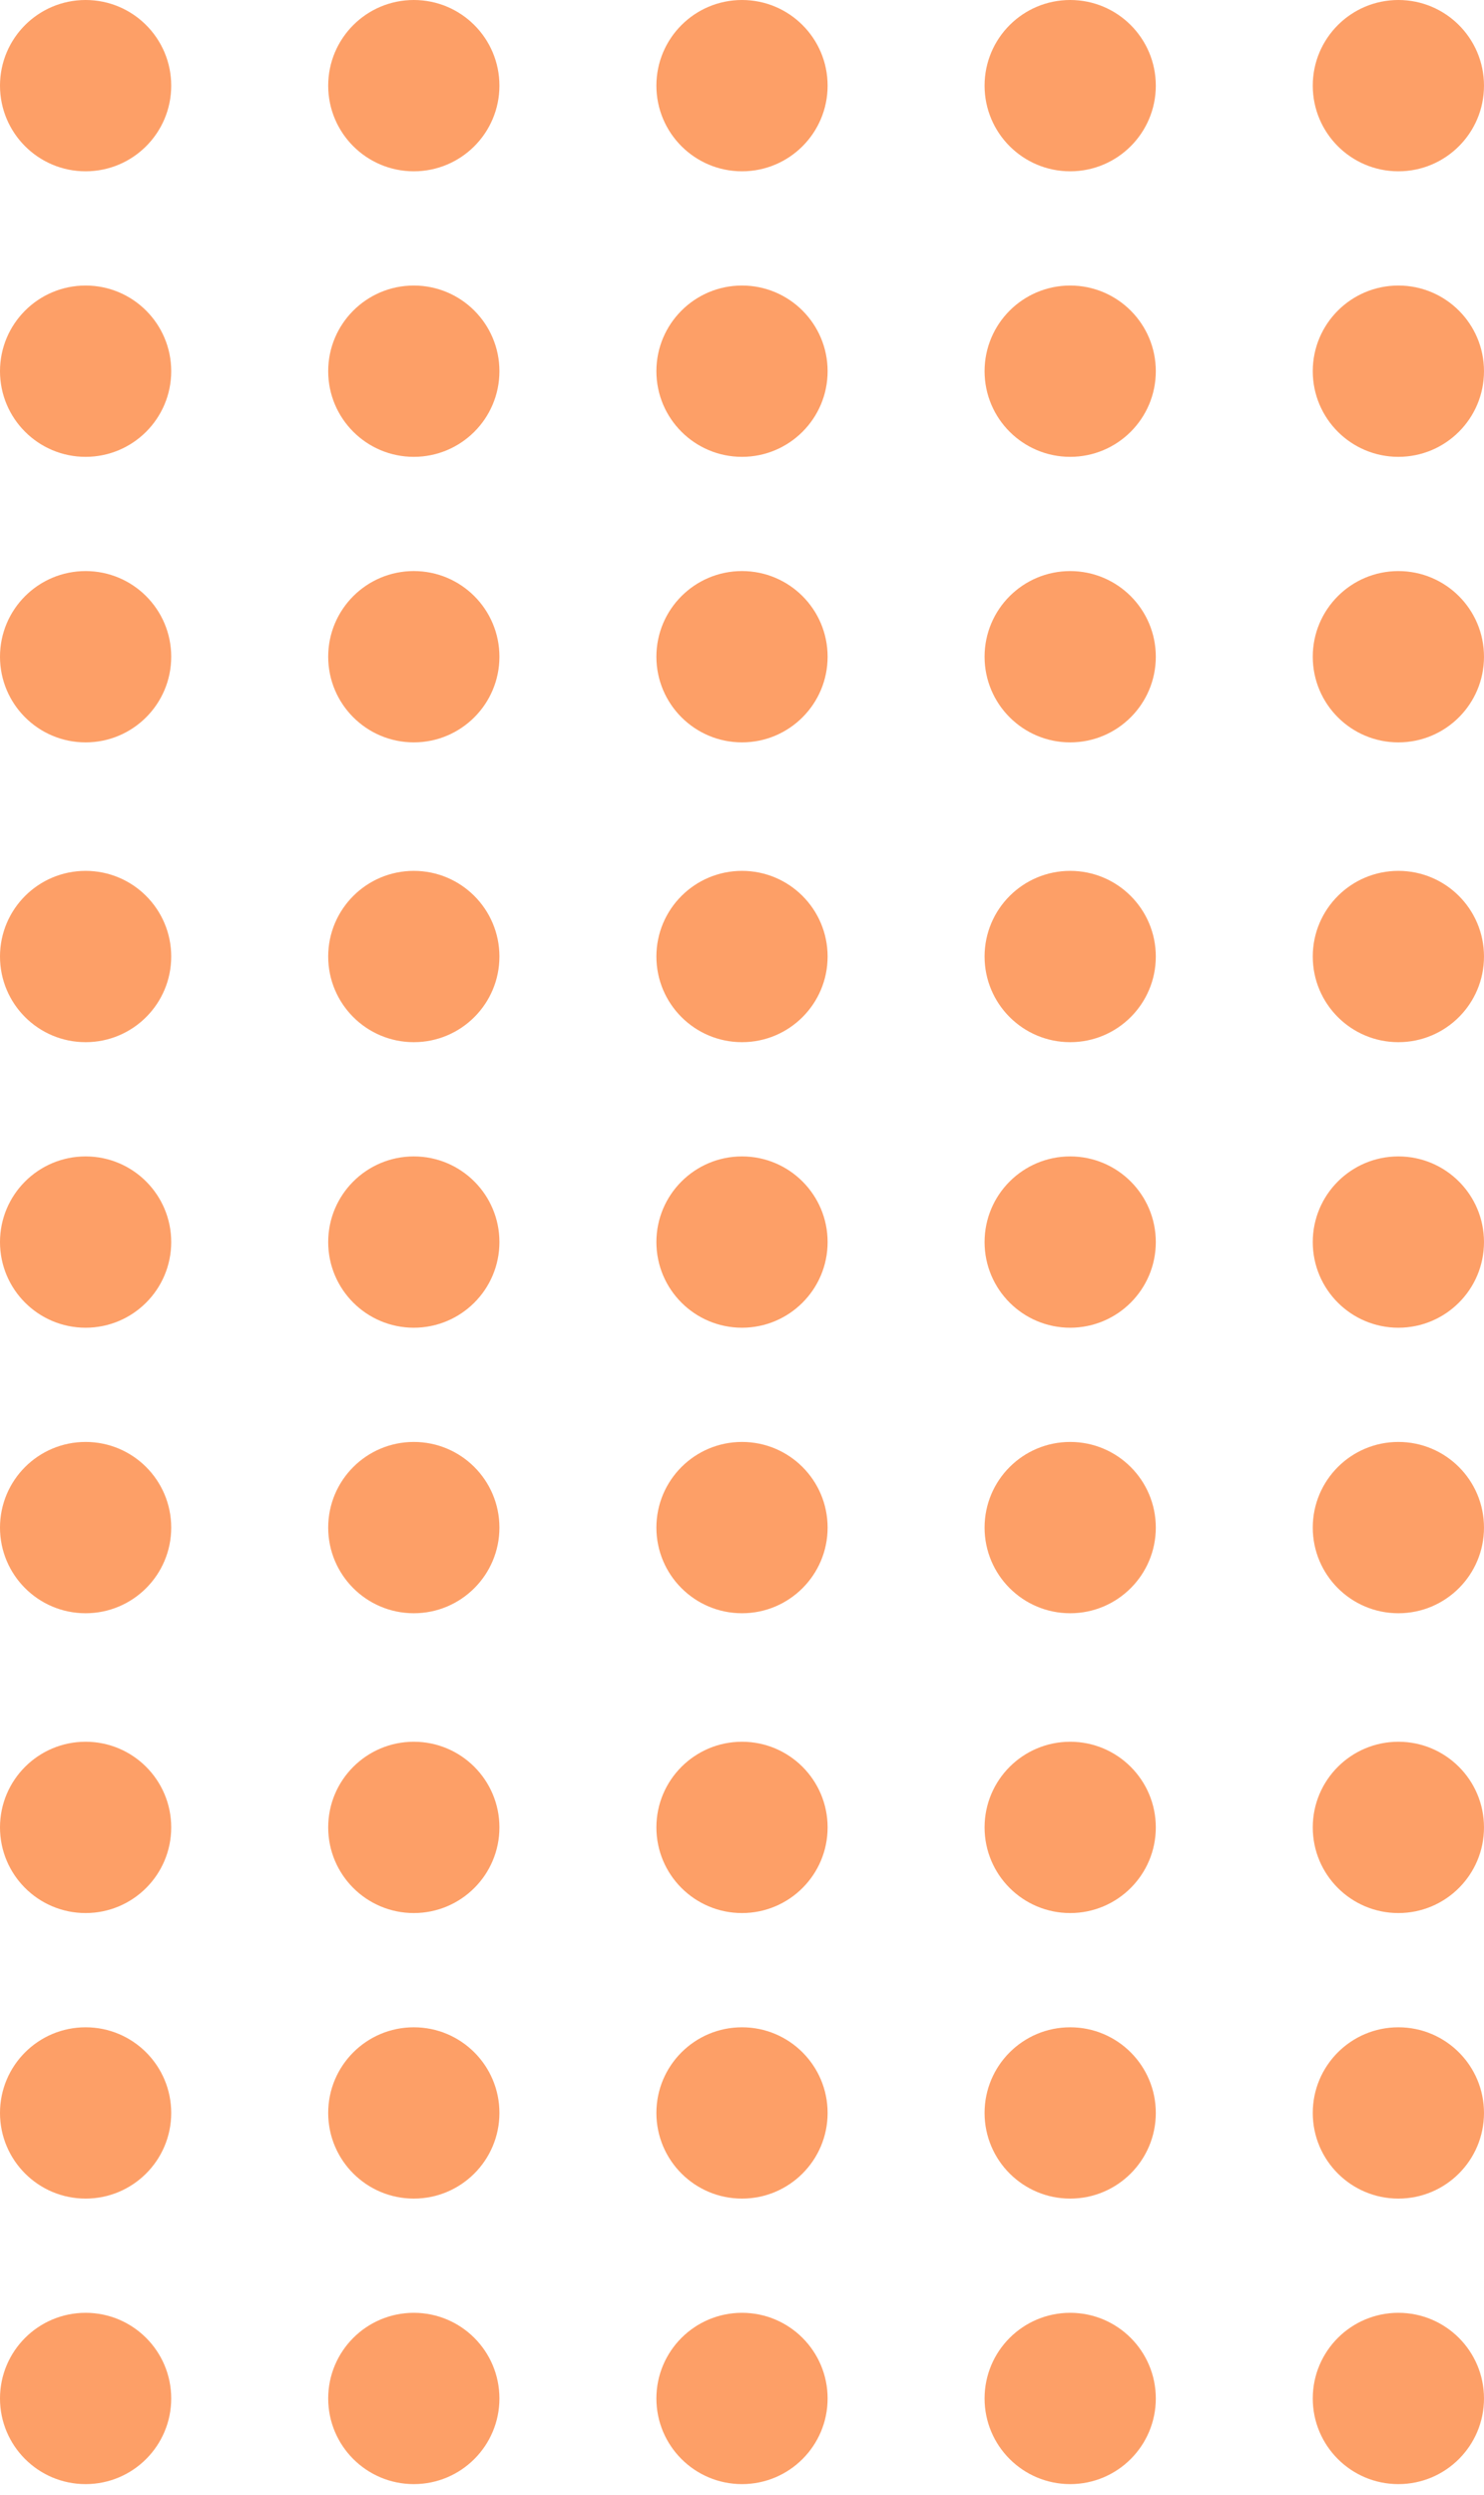 <svg width="122" height="205" viewBox="0 0 122 205" fill="none" xmlns="http://www.w3.org/2000/svg">
<circle cx="7.038" cy="7.038" r="7.038" fill="#FD9F67"/>
<circle cx="34.019" cy="7.038" r="7.038" fill="#FD9F67"/>
<circle cx="61" cy="7.038" r="7.038" fill="#FD9F67"/>
<circle cx="87.981" cy="7.038" r="7.038" fill="#FD9F67"/>
<circle cx="114.961" cy="7.038" r="7.038" fill="#FD9F67"/>
<circle cx="7.038" cy="30.5" r="7.038" fill="#FD9F67"/>
<circle cx="34.019" cy="30.5" r="7.038" fill="#FD9F67"/>
<circle cx="61" cy="30.5" r="7.038" fill="#FD9F67"/>
<circle cx="87.981" cy="30.5" r="7.038" fill="#FD9F67"/>
<circle cx="114.961" cy="30.5" r="7.038" fill="#FD9F67"/>
<circle cx="7.038" cy="53.962" r="7.038" fill="#FD9F67"/>
<circle cx="34.019" cy="53.961" r="7.038" fill="#FD9F67"/>
<circle cx="61" cy="53.961" r="7.038" fill="#FD9F67"/>
<circle cx="87.981" cy="53.962" r="7.038" fill="#FD9F67"/>
<circle cx="114.961" cy="53.962" r="7.038" fill="#FD9F67"/>
<circle cx="7.038" cy="78.596" r="7.038" fill="#FD9F67"/>
<circle cx="34.019" cy="78.596" r="7.038" fill="#FD9F67"/>
<circle cx="61" cy="78.596" r="7.038" fill="#FD9F67"/>
<circle cx="87.981" cy="78.596" r="7.038" fill="#FD9F67"/>
<circle cx="114.961" cy="78.596" r="7.038" fill="#FD9F67"/>
<circle cx="7.038" cy="102.058" r="7.038" fill="#FD9F67"/>
<circle cx="34.019" cy="102.058" r="7.038" fill="#FD9F67"/>
<circle cx="61" cy="102.058" r="7.038" fill="#FD9F67"/>
<circle cx="87.981" cy="102.058" r="7.038" fill="#FD9F67"/>
<circle cx="114.961" cy="102.058" r="7.038" fill="#FD9F67"/>
<circle cx="7.038" cy="125.519" r="7.038" fill="#FD9F67"/>
<circle cx="34.019" cy="125.519" r="7.038" fill="#FD9F67"/>
<circle cx="61" cy="125.519" r="7.038" fill="#FD9F67"/>
<circle cx="87.981" cy="125.519" r="7.038" fill="#FD9F67"/>
<circle cx="114.961" cy="125.519" r="7.038" fill="#FD9F67"/>
<circle cx="7.038" cy="150.154" r="7.038" fill="#FD9F67"/>
<circle cx="34.019" cy="150.154" r="7.038" fill="#FD9F67"/>
<circle cx="61" cy="150.154" r="7.038" fill="#FD9F67"/>
<circle cx="87.981" cy="150.154" r="7.038" fill="#FD9F67"/>
<circle cx="114.961" cy="150.154" r="7.038" fill="#FD9F67"/>
<circle cx="7.038" cy="173.616" r="7.038" fill="#FD9F67"/>
<circle cx="34.019" cy="173.616" r="7.038" fill="#FD9F67"/>
<circle cx="61" cy="173.616" r="7.038" fill="#FD9F67"/>
<circle cx="87.981" cy="173.616" r="7.038" fill="#FD9F67"/>
<circle cx="114.961" cy="173.616" r="7.038" fill="#FD9F67"/>
<circle cx="7.038" cy="197.077" r="7.038" fill="#FD9F67"/>
<circle cx="34.019" cy="197.077" r="7.038" fill="#FD9F67"/>
<circle cx="61" cy="197.077" r="7.038" fill="#FD9F67"/>
<circle cx="87.981" cy="197.077" r="7.038" fill="#FD9F67"/>
<circle cx="114.961" cy="197.077" r="7.038" fill="#FD9F67"/>
</svg>
